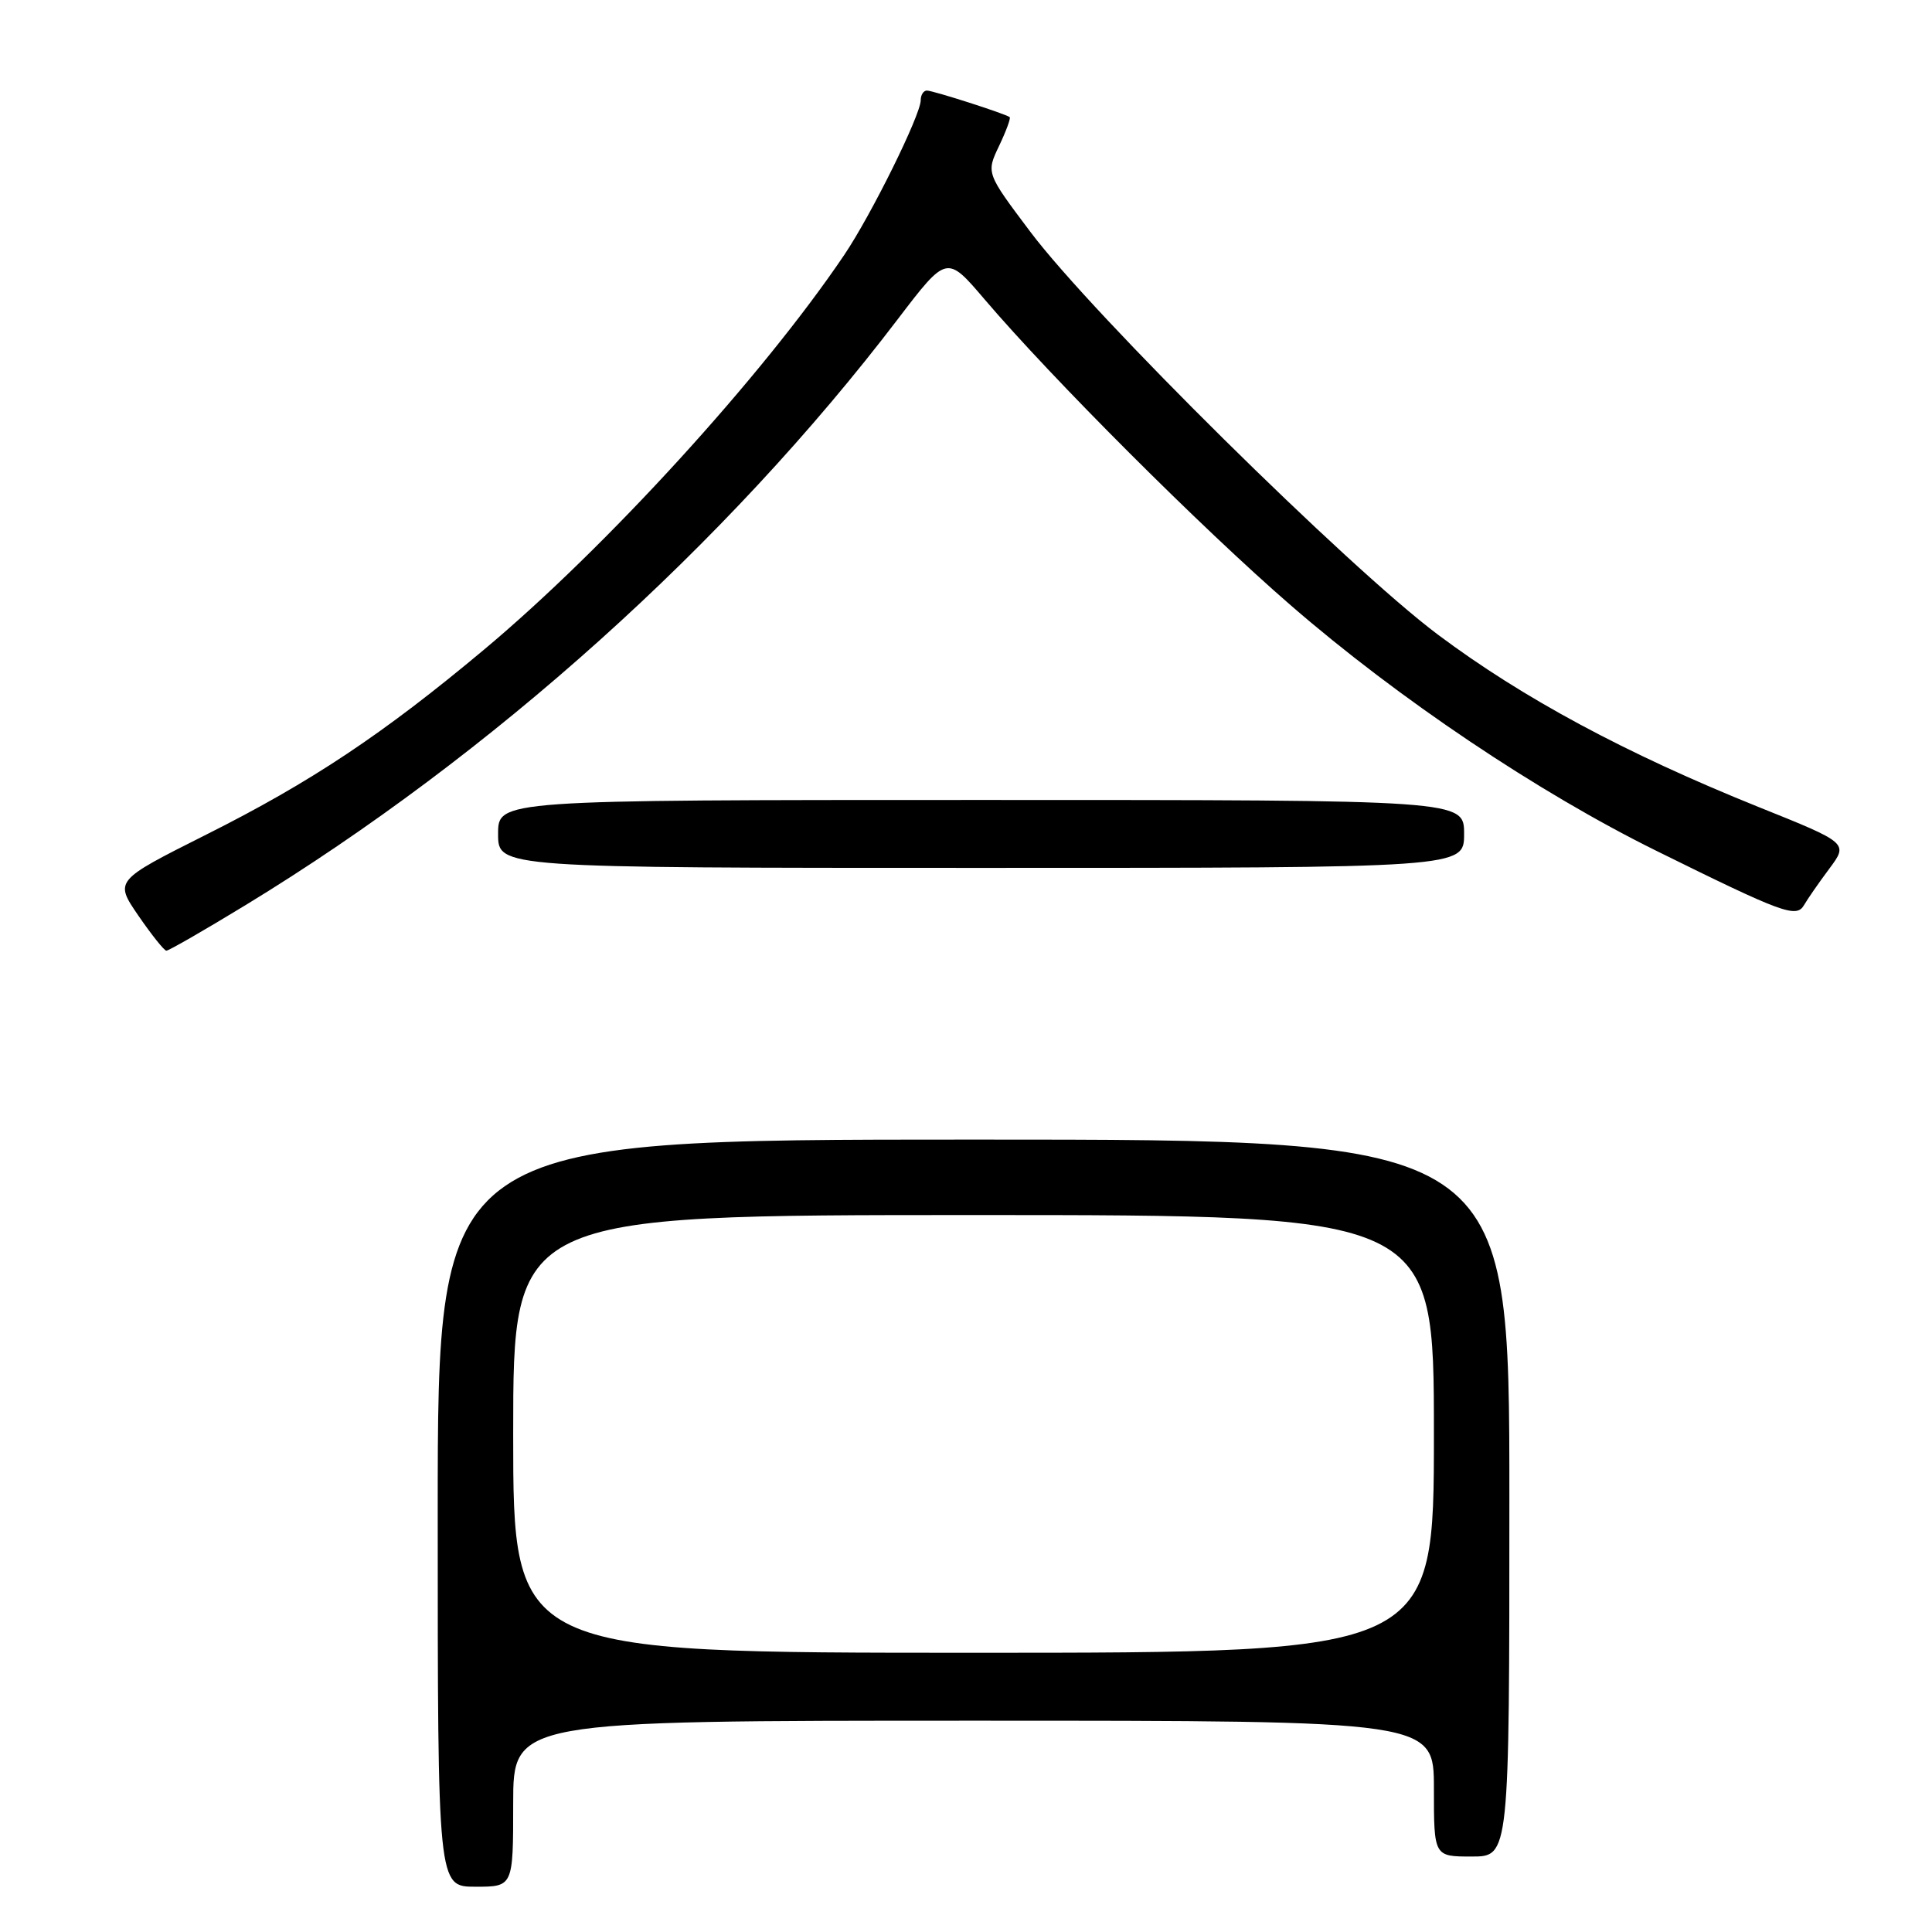 <?xml version="1.0" encoding="UTF-8" standalone="no"?>
<!DOCTYPE svg PUBLIC "-//W3C//DTD SVG 1.1//EN" "http://www.w3.org/Graphics/SVG/1.1/DTD/svg11.dtd" >
<svg xmlns="http://www.w3.org/2000/svg" xmlns:xlink="http://www.w3.org/1999/xlink" version="1.1" viewBox="0 0 256 256">
 <g >
 <path fill="currentColor"
d=" M 68.00 239.00 C 68.00 228.00 68.00 228.00 129.00 228.00 C 190.00 228.00 190.00 228.00 190.00 237.00 C 190.00 246.00 190.00 246.00 195.00 246.00 C 200.00 246.00 200.00 246.00 200.00 198.50 C 200.00 151.00 200.00 151.00 129.00 151.00 C 58.00 151.00 58.00 151.00 58.00 200.50 C 58.00 250.00 58.00 250.00 63.00 250.00 C 68.00 250.00 68.00 250.00 68.00 239.00 Z  M 32.54 119.93 C 65.10 100.09 96.24 72.12 118.97 42.28 C 125.45 33.79 125.45 33.79 130.44 39.64 C 139.38 50.14 159.24 69.99 171.00 80.18 C 185.29 92.58 203.80 105.00 219.50 112.75 C 236.30 121.05 238.03 121.68 239.05 119.92 C 239.50 119.14 241.00 116.97 242.39 115.11 C 244.92 111.71 244.92 111.71 232.99 106.92 C 215.43 99.85 201.77 92.51 190.50 84.07 C 178.62 75.16 144.83 41.77 136.52 30.71 C 130.67 22.93 130.67 22.93 132.38 19.34 C 133.32 17.37 133.95 15.65 133.79 15.52 C 133.23 15.08 123.64 12.00 122.82 12.00 C 122.37 12.00 122.00 12.58 122.00 13.28 C 122.00 15.22 115.45 28.48 111.86 33.79 C 101.02 49.85 80.30 72.56 64.16 86.06 C 50.79 97.25 41.21 103.63 27.33 110.59 C 15.17 116.70 15.17 116.70 18.33 121.32 C 20.08 123.86 21.74 125.95 22.04 125.97 C 22.33 125.99 27.06 123.27 32.54 119.93 Z  M 194.00 110.50 C 194.00 106.00 194.00 106.00 130.00 106.00 C 66.00 106.00 66.00 106.00 66.00 110.50 C 66.00 115.00 66.00 115.00 130.00 115.00 C 194.00 115.00 194.00 115.00 194.00 110.50 Z  M 68.00 190.00 C 68.00 161.00 68.00 161.00 129.00 161.00 C 190.00 161.00 190.00 161.00 190.00 190.00 C 190.00 219.00 190.00 219.00 129.00 219.00 C 68.00 219.00 68.00 219.00 68.00 190.00 Z "/>
</g>
</svg>